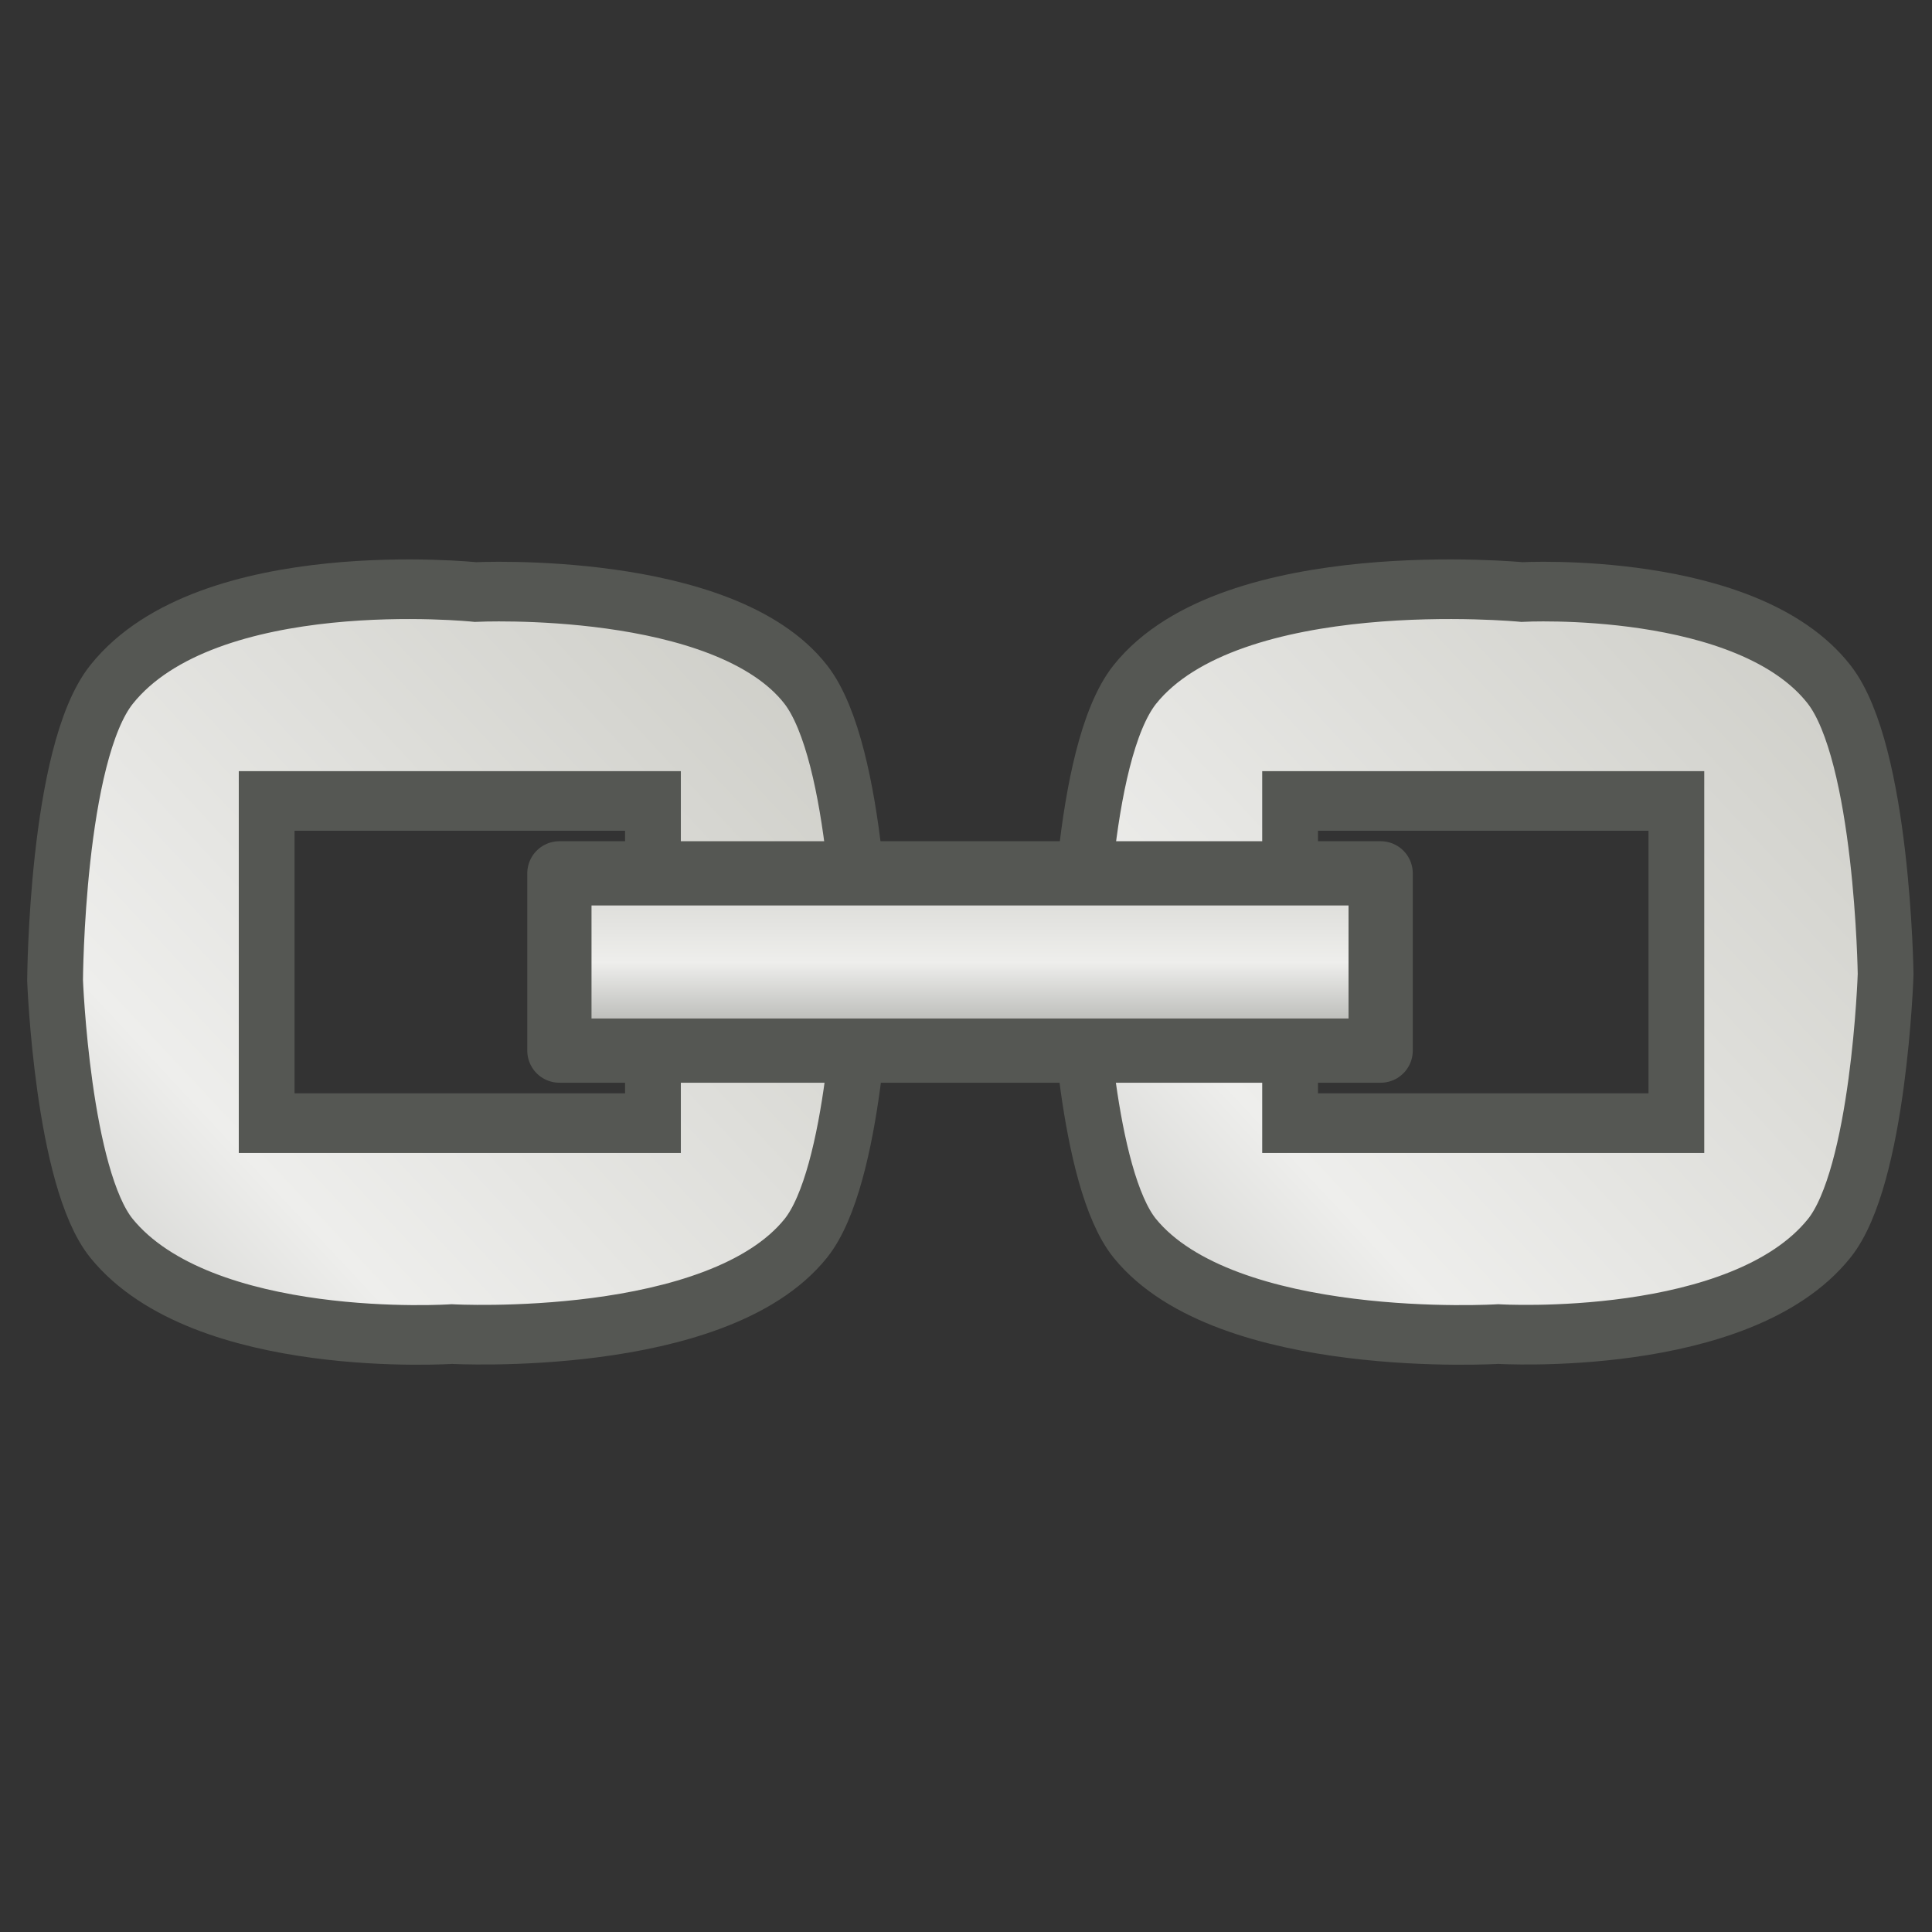 <svg xmlns="http://www.w3.org/2000/svg" xmlns:svg="http://www.w3.org/2000/svg" xmlns:xlink="http://www.w3.org/1999/xlink" id="svg11300" width="24" height="24" version="1.0" viewBox="0 0 24 24"><rect x="0" y="0" width="24" height="24" fill="#333333" stroke="none"/><defs id="defs3"><linearGradient id="linearGradient3473"><stop id="stop3475" offset="0" style="stop-color:#888a85;stop-opacity:1"/><stop id="stop3481" offset=".5" style="stop-color:#eeeeec;stop-opacity:1"/><stop id="stop3477" offset="1" style="stop-color:#cecec8;stop-opacity:1"/></linearGradient><linearGradient id="linearGradient4397" x1="7.461" x2="9.334" y1="8.23" y2="8.23" gradientTransform="matrix(1.604,0,0,1.586,-1.473,-9.053)" gradientUnits="userSpaceOnUse" xlink:href="#linearGradient3473"/><linearGradient id="linearGradient4355-2-8" x1="-16.12" x2="-.81" y1=".469" y2="12.573" gradientTransform="matrix(0.708,0,0,0.559,11.474,-0.101)" gradientUnits="userSpaceOnUse" xlink:href="#linearGradient3473"/><linearGradient id="linearGradient4355-2-8-6" x1="-16.12" x2="-.81" y1=".469" y2="12.573" gradientTransform="matrix(0.708,0,0,0.559,11.474,-0.101)" gradientUnits="userSpaceOnUse" xlink:href="#linearGradient3473"/></defs><g id="layer1" transform="translate(0,8)"><g id="g4428" transform="rotate(-90,12,3.95)"><rect id="rect4273" width="24" height="23.896" x="0" y="-7.998" style="opacity:0;fill:#000;fill-opacity:1;stroke:none;stroke-width:.619;stroke-miterlimit:4;stroke-dasharray:none;stroke-opacity:1"/><g id="g4326-1-5" transform="matrix(1.102,0,0,0.814,16.633,-8.144)"><path style="opacity:1;fill:url(#linearGradient4355-2-8);fill-opacity:1;stroke:#555753;stroke-width:.476;stroke-miterlimit:4;stroke-dasharray:none;stroke-opacity:1" id="rect4317-8-2" d="m 8.348,0.434 c 0,0 -1.577,0.064 -2.059,0.482 C 5.393,1.696 5.525,3.82 5.525,3.82 c 0,0 -0.116,2.265 0.764,3.021 0.495,0.426 2.109,0.482 2.109,0.482 0,-10e-8 1.764,-0.025 2.313,-0.482 0.836,-0.697 0.738,-2.82 0.738,-2.82 0,0 0.223,-2.285 -0.738,-3.105 C 10.158,0.444 8.348,0.434 8.348,0.434 Z M 7.209,2.24 h 2.572 v 3.297 l -2.572,0 z" transform="matrix(1.412,0,0,1.788,-16.2,0.18)"/></g><g id="g4326-1-5-5" transform="matrix(1.102,0,0,0.814,16.633,4.856)"><path style="opacity:1;fill:url(#linearGradient4355-2-8-6);fill-opacity:1;stroke:#555753;stroke-width:.476;stroke-miterlimit:4;stroke-dasharray:none;stroke-opacity:1" id="rect4317-8-2-2" d="m 8.348,0.236 c 0,0 -1.577,0.064 -2.059,0.482 -0.896,0.78 -0.764,3.102 -0.764,3.102 0,0 -0.116,2.068 0.764,2.824 0.495,0.426 2.109,0.482 2.109,0.482 0,-1e-7 1.764,-0.025 2.313,-0.482 0.836,-0.697 0.738,-2.623 0.738,-2.623 0,0 0.223,-2.482 -0.738,-3.303 C 10.158,0.247 8.348,0.236 8.348,0.236 Z M 7.209,2.043 H 9.781 V 5.34 H 7.209 Z" transform="matrix(1.412,0,0,1.788,-16.2,0.18)"/></g><rect id="rect4357" width="2.202" height="10.202" x="10.899" y="-1.101" style="opacity:1;fill:url(#linearGradient4397);fill-opacity:1;stroke:#555753;stroke-width:.798;stroke-linejoin:round;stroke-miterlimit:4;stroke-dasharray:none;stroke-opacity:1"/></g></g></svg>